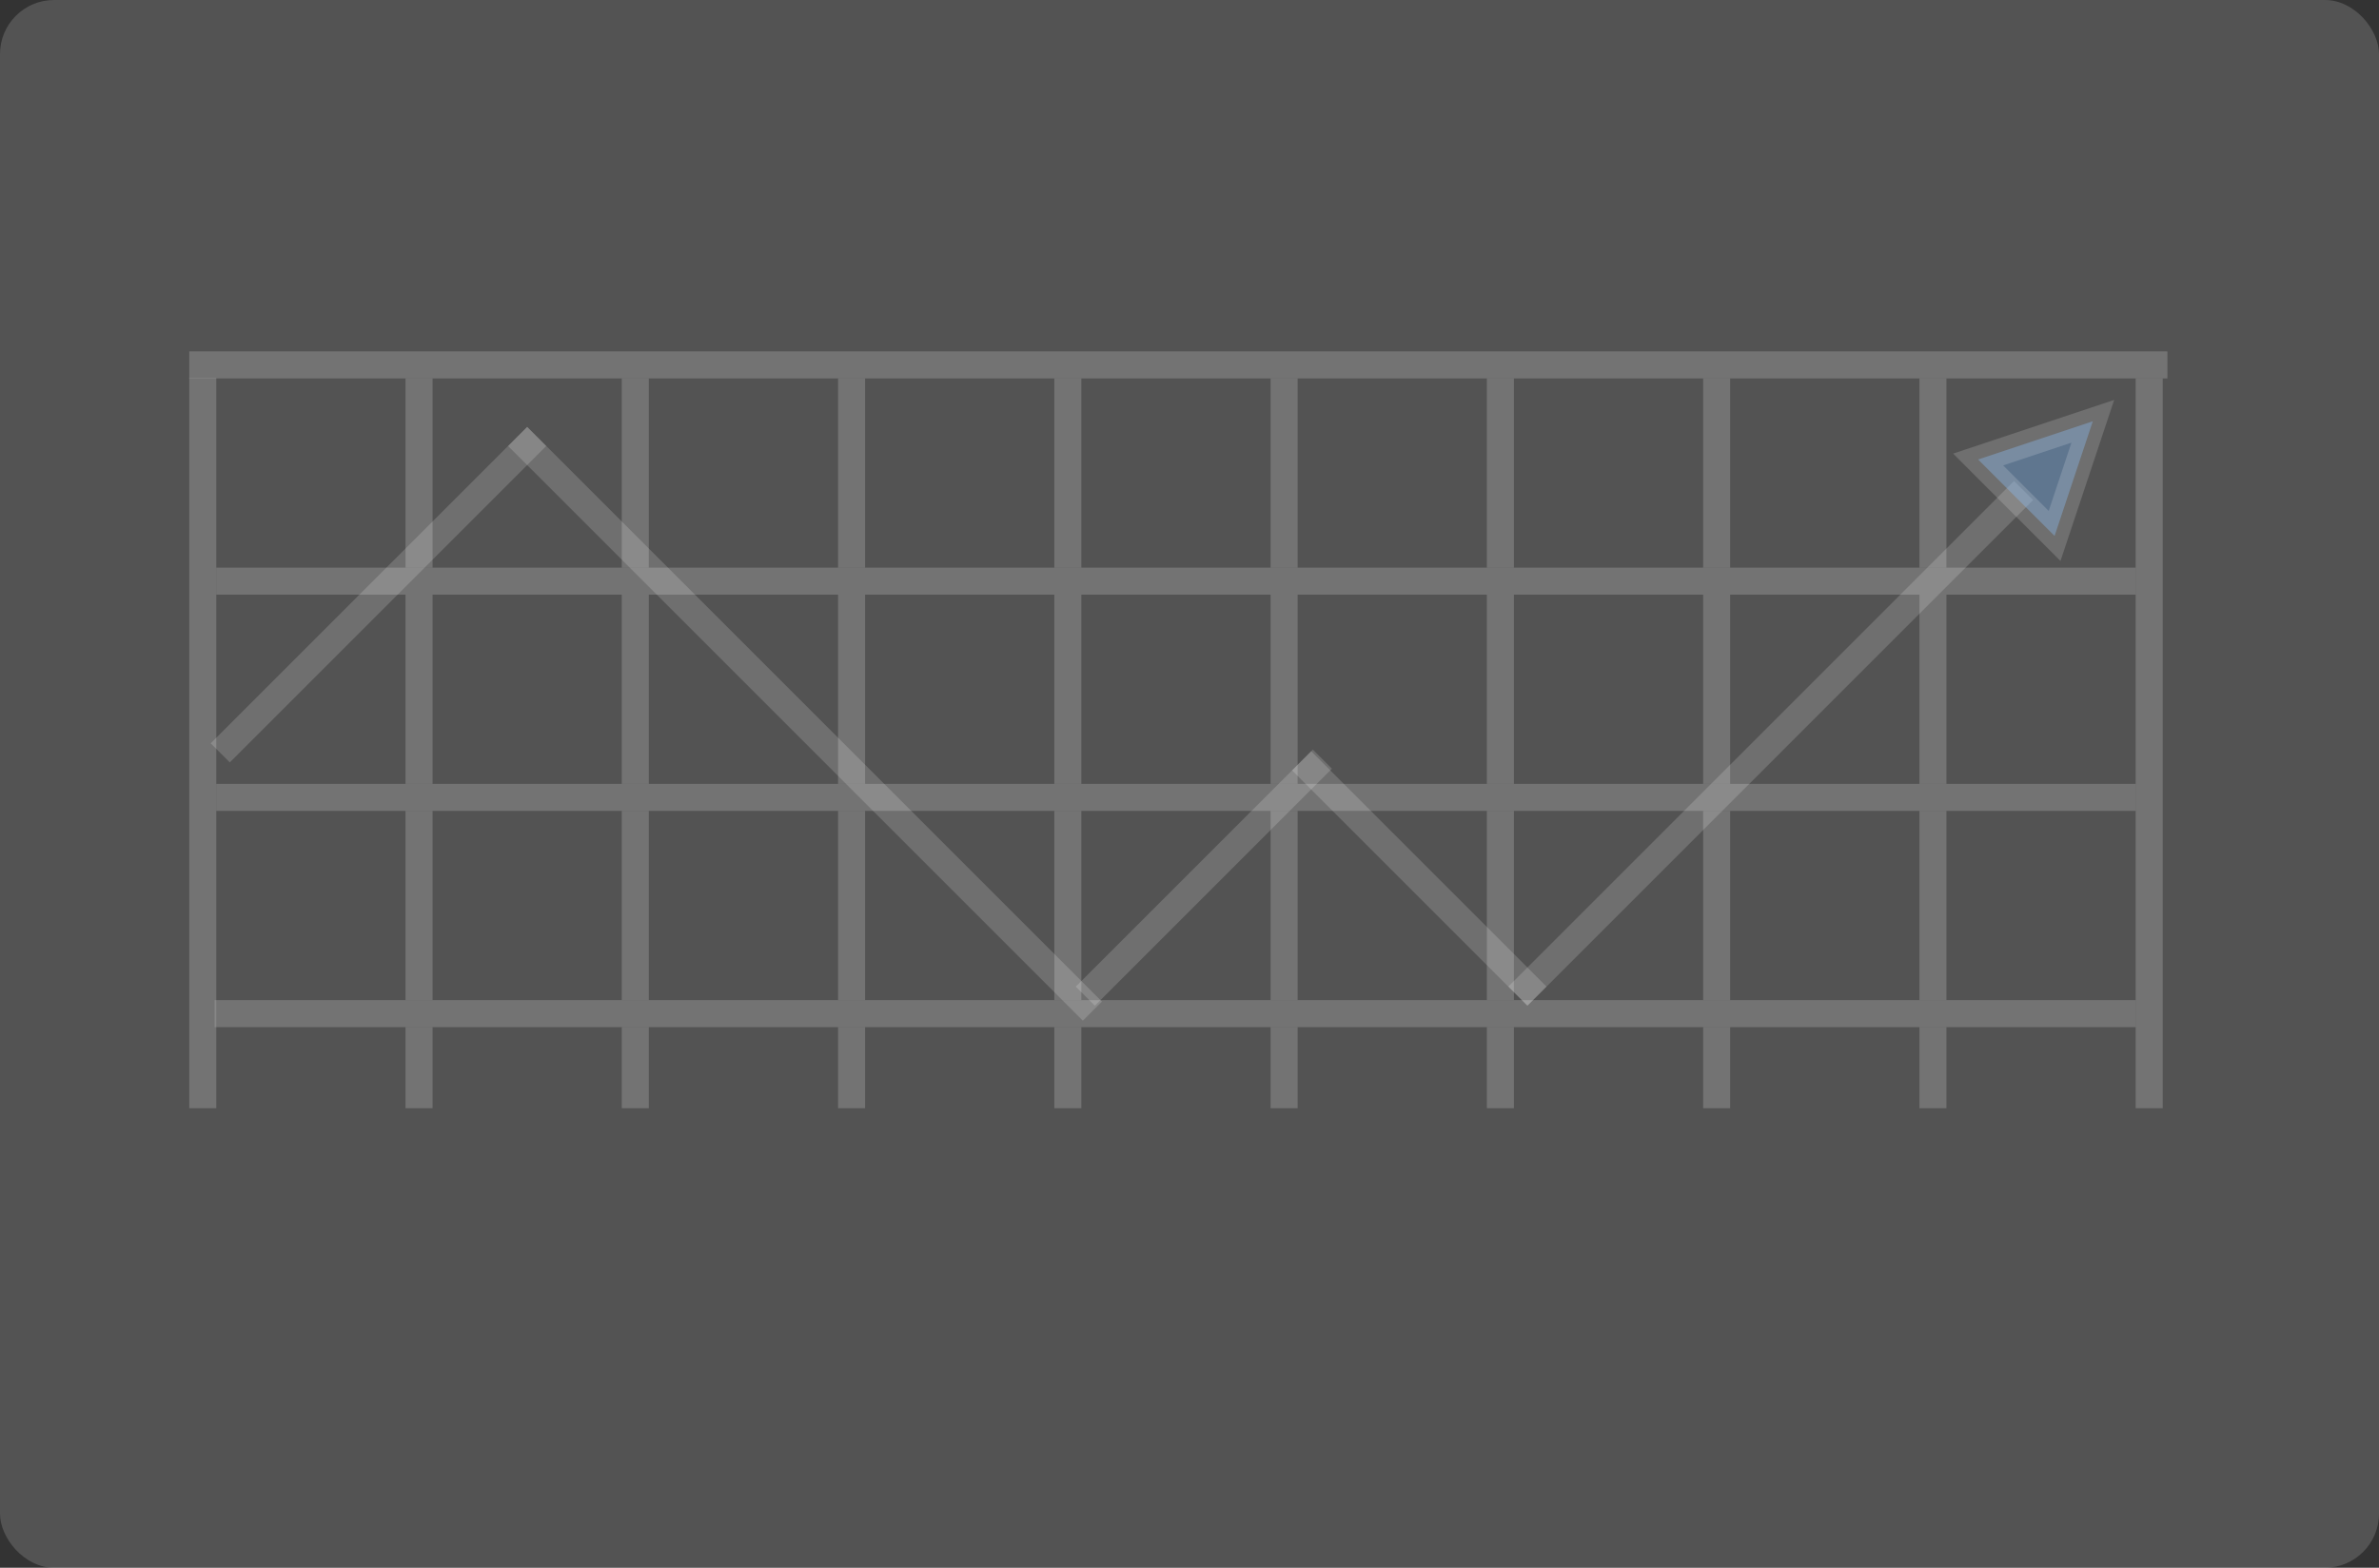 <?xml version="1.0" encoding="UTF-8"?>
<svg width="88px" height="58px" viewBox="0 0 88 58" version="1.1" xmlns="http://www.w3.org/2000/svg" xmlns:xlink="http://www.w3.org/1999/xlink">
    <rect x="0" y="0" width="88" height="58" fill="#333333" stroke="none"/>
    <!-- Generator: Sketch 43.2 (39069) - http://www.bohemiancoding.com/sketch -->
    <title>Grow</title>
    <desc>Created with Sketch.</desc>
    <defs></defs>
    <g id="Welcome" stroke="none" stroke-width="1" fill="none" fill-rule="evenodd">
        <g id="Mobile-Portrait" transform="translate(-44, -123)">
            <g id="Grow" transform="translate(44, 123)">
                <rect id="Screen" fill="#FFFFFF" opacity="0.16" x="0" y="0" width="88" height="58" rx="2"></rect>
                <g id="Grid" opacity="0.461" transform="translate(6, 12)" stroke="#FFFFFF" stroke-linecap="square">
                    <path d="M1.5,1.5 L73.673,1.5" id="Line" opacity="0.4"></path>
                    <path d="M73.5,2.5 L73.5,28.5" id="Line" opacity="0.4"></path>
                    <path d="M72.5,25.5 L2.436,25.5" id="Line" opacity="0.4"></path>
                    <path d="M1.5,28.5 L1.5,2.481" id="Line" opacity="0.4"></path>
                    <path d="M2.5,9.5 L72.5,9.5" id="Line" opacity="0.4"></path>
                    <path d="M2.5,17.5 L72.5,17.5" id="Line" opacity="0.4"></path>
                    <path d="M9.5,2.5 L9.5,8.5" id="Line" opacity="0.4"></path>
                    <path d="M17.5,2.5 L17.5,8.5" id="Line" opacity="0.4"></path>
                    <path d="M25.5,2.5 L25.5,8.5" id="Line" opacity="0.4"></path>
                    <path d="M33.5,2.5 L33.5,8.5" id="Line" opacity="0.4"></path>
                    <path d="M41.5,2.5 L41.5,8.5" id="Line" opacity="0.4"></path>
                    <path d="M49.5,2.5 L49.5,8.5" id="Line" opacity="0.4"></path>
                    <path d="M57.5,2.5 L57.5,8.5" id="Line" opacity="0.4"></path>
                    <path d="M65.5,2.5 L65.5,8.5" id="Line" opacity="0.4"></path>
                    <path d="M9.5,10.5 L9.5,16.5" id="Line" opacity="0.4"></path>
                    <path d="M17.5,10.5 L17.5,16.5" id="Line" opacity="0.4"></path>
                    <path d="M25.5,10.5 L25.5,16.5" id="Line" opacity="0.4"></path>
                    <path d="M33.5,10.5 L33.5,16.5" id="Line" opacity="0.4"></path>
                    <path d="M41.5,10.5 L41.5,16.5" id="Line" opacity="0.4"></path>
                    <path d="M49.5,10.5 L49.5,16.5" id="Line" opacity="0.4"></path>
                    <path d="M57.5,10.5 L57.5,16.5" id="Line" opacity="0.4"></path>
                    <path d="M65.5,10.5 L65.5,16.5" id="Line" opacity="0.4"></path>
                    <path d="M9.5,18.5 L9.5,24.5" id="Line" opacity="0.4"></path>
                    <path d="M17.5,18.5 L17.5,24.5" id="Line" opacity="0.4"></path>
                    <path d="M25.5,18.5 L25.5,24.5" id="Line" opacity="0.4"></path>
                    <path d="M33.5,18.5 L33.5,24.5" id="Line" opacity="0.4"></path>
                    <path d="M41.5,18.5 L41.5,24.5" id="Line" opacity="0.4"></path>
                    <path d="M49.5,18.5 L49.5,24.5" id="Line" opacity="0.4"></path>
                    <path d="M57.5,18.5 L57.5,24.5" id="Line" opacity="0.4"></path>
                    <path d="M65.5,18.5 L65.5,24.5" id="Line" opacity="0.4"></path>
                    <path d="M9.5,26.5 L9.5,28.5" id="Line" opacity="0.4"></path>
                    <path d="M17.5,26.5 L17.5,28.5" id="Line" opacity="0.4"></path>
                    <path d="M25.5,26.5 L25.5,28.5" id="Line" opacity="0.4"></path>
                    <path d="M33.5,26.5 L33.5,28.5" id="Line" opacity="0.4"></path>
                    <path d="M41.5,26.5 L41.5,28.5" id="Line" opacity="0.4"></path>
                    <path d="M49.5,26.5 L49.5,28.5" id="Line" opacity="0.4"></path>
                    <path d="M57.5,26.5 L57.5,28.5" id="Line" opacity="0.4"></path>
                    <path d="M65.5,26.5 L65.5,28.5" id="Line" opacity="0.4"></path>
                </g>
                <path d="M8.5,27.5 L19.5,16.5" id="Line" stroke-opacity="0.401" stroke="#FFFFFF" opacity="0.4" stroke-linecap="square"></path>
                <path d="M19.5,16.5 L40.055,37.055" id="Line" stroke-opacity="0.401" stroke="#FFFFFF" opacity="0.4" stroke-linecap="square"></path>
                <path d="M40.5,36.5 L48.562,28.438" id="Line" stroke-opacity="0.401" stroke="#FFFFFF" opacity="0.4" stroke-linecap="square"></path>
                <path d="M48.5,28.5 L56.5,36.5" id="Line" stroke-opacity="0.401" stroke="#FFFFFF" opacity="0.4" stroke-linecap="square"></path>
                <path d="M56.5,36.5 L74.5,18.5" id="Line" stroke-opacity="0.401" stroke="#FFFFFF" opacity="0.4" stroke-linecap="square"></path>
                <polygon id="Triangle" stroke-opacity="0.401" stroke="#FFFFFF" fill="#71AAE8" opacity="0.4" transform="translate(76, 17) rotate(45) translate(-76, -17) " points="76 15 78 19 74 19"></polygon>
            </g>
        </g>
    </g>
</svg>